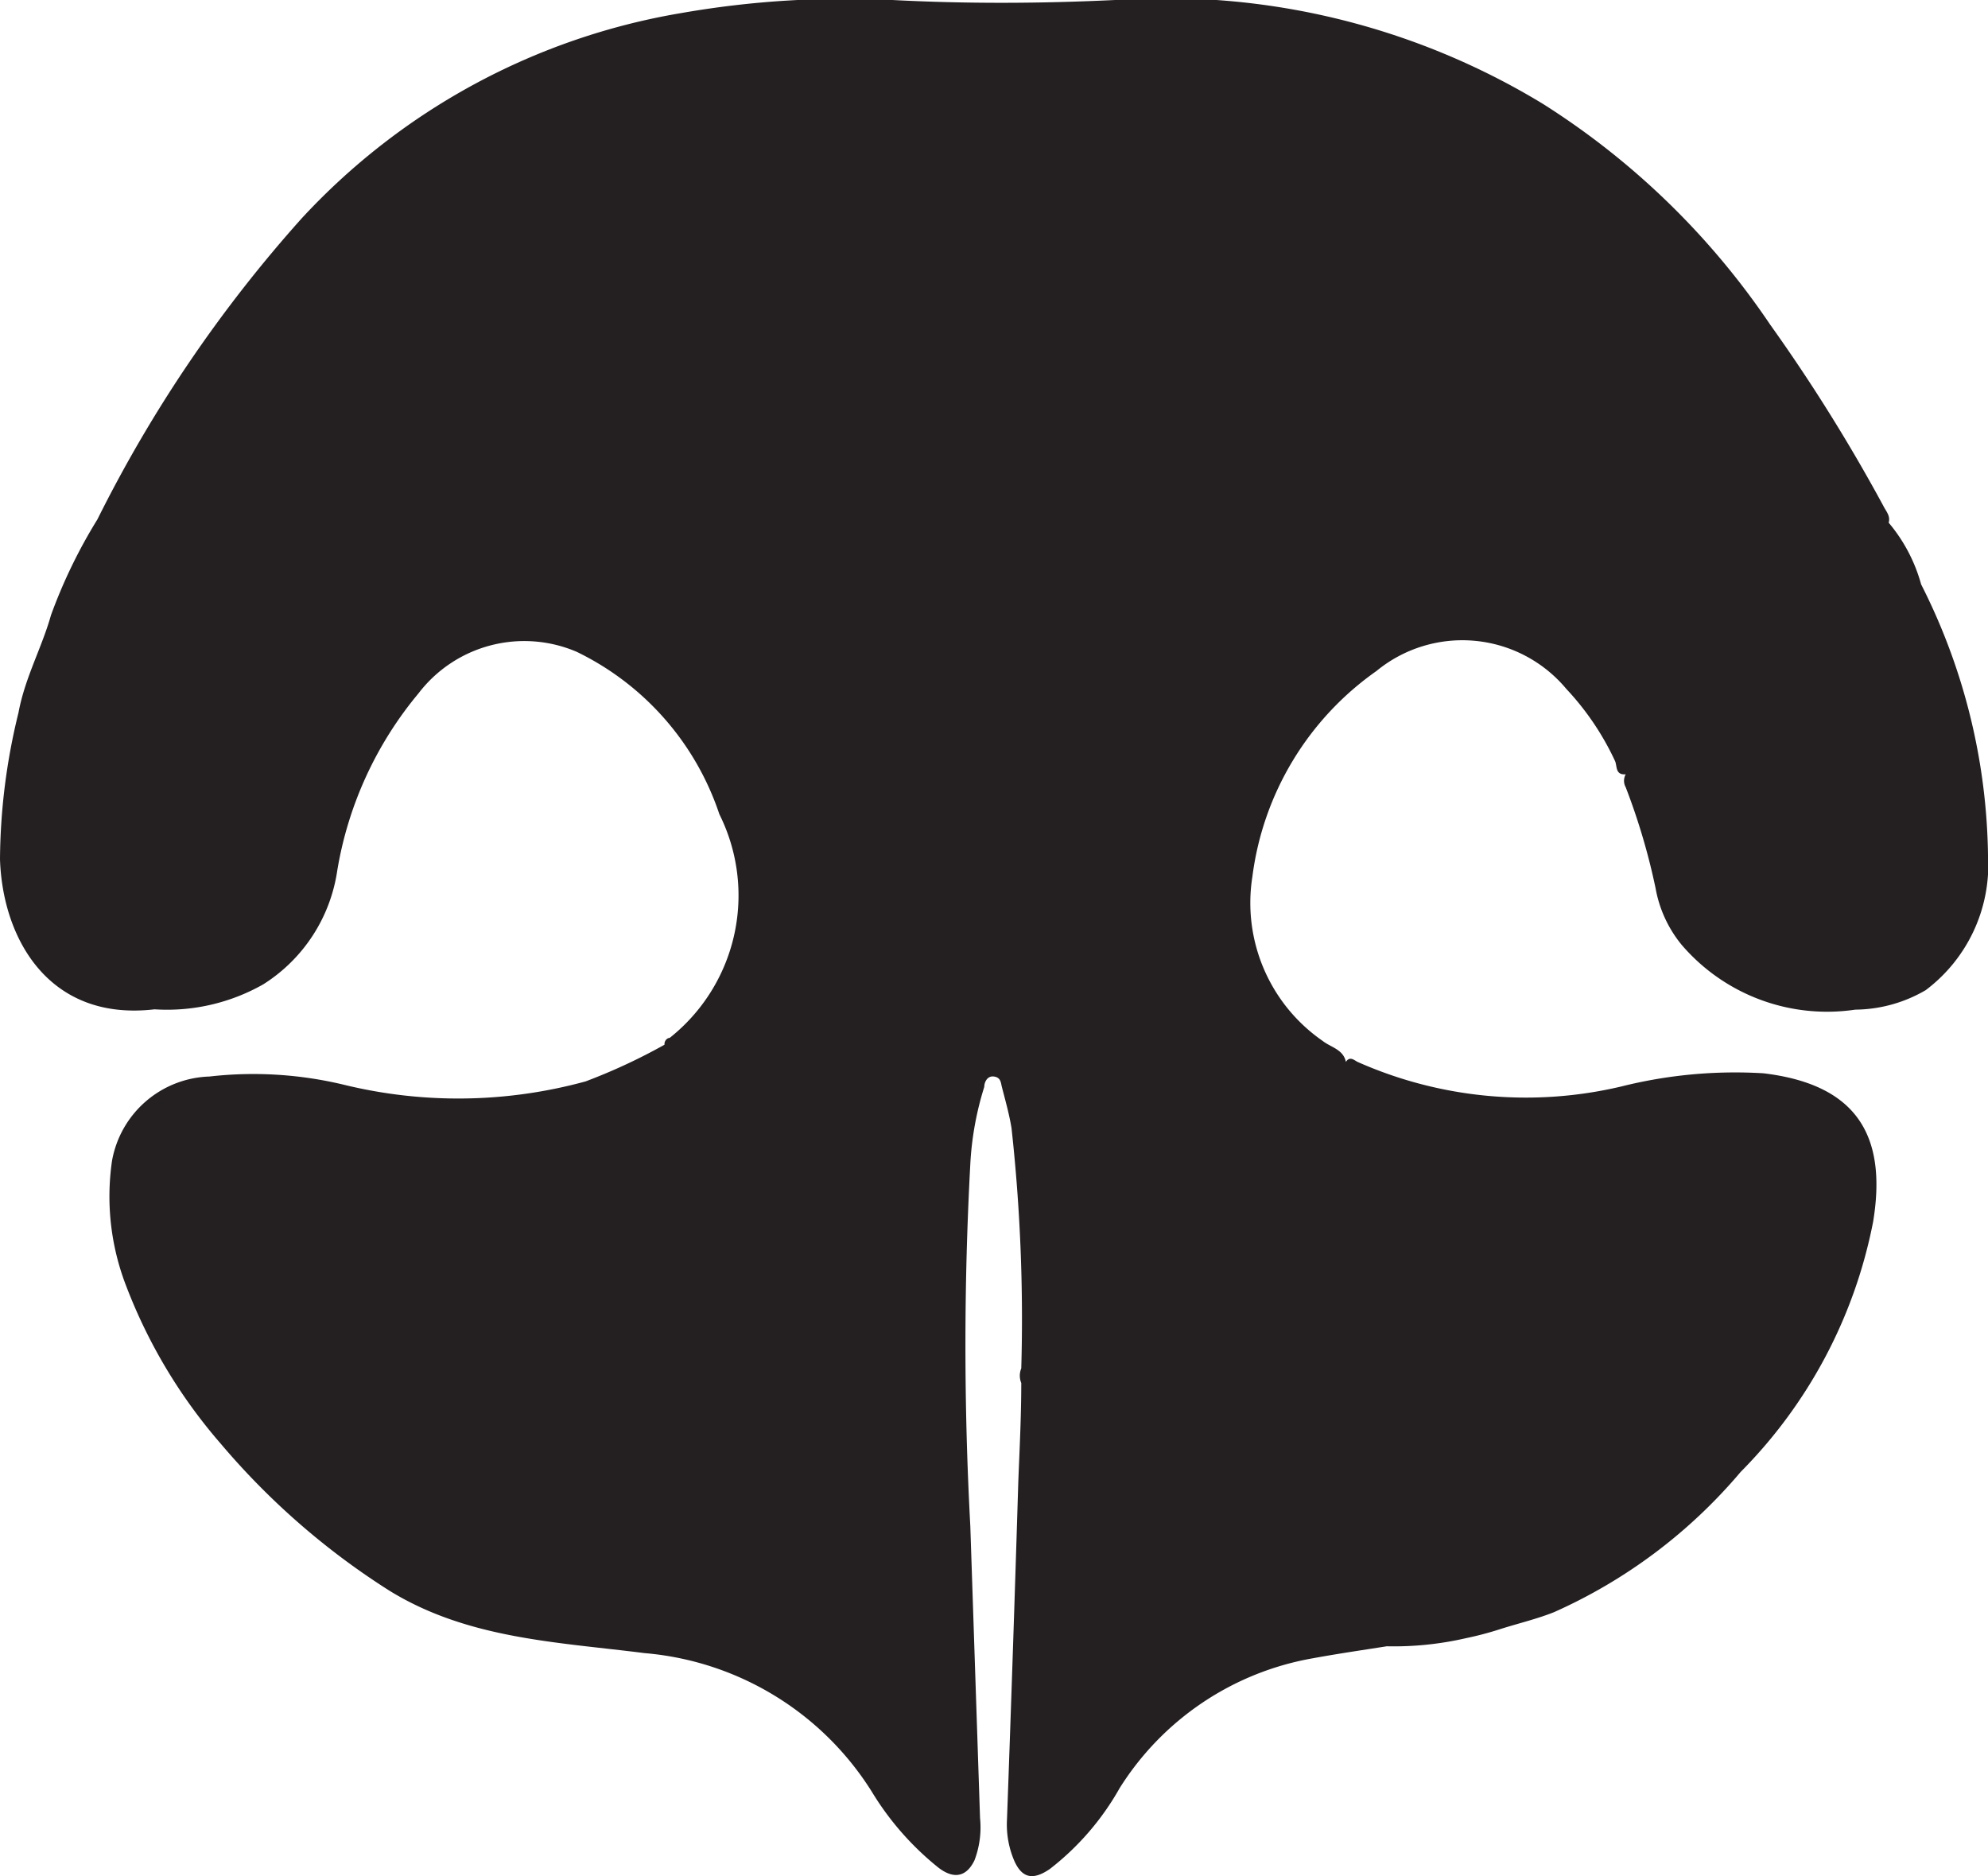 <svg xmlns="http://www.w3.org/2000/svg" viewBox="0 0 61.24 57.79"><defs><style>.cls-1{fill:#242021;}</style></defs><title>sniff</title><g id="Layer_2" data-name="Layer 2"><g id="Layer_1-2" data-name="Layer 1"><path class="cls-1" d="M59.18,18a5,5,0,0,0-1-1.9l-.19.13h0l.19-.13v0c.06-.21-.08-.35-.16-.51A53.06,53.06,0,0,0,54.53,10a23.72,23.72,0,0,0-7-6.8A22.37,22.37,0,0,0,34.35,0c-2.29.11-4.57.12-6.86,0A29.24,29.24,0,0,0,21,.4,20.56,20.56,0,0,0,9.29,6.73,41.86,41.86,0,0,0,3,16a16,16,0,0,0-1.43,2.95c-.28,1-.8,1.92-1,3A19.3,19.3,0,0,0,0,26.47c.08,2.45,1.51,5,4.76,4.62h0a6,6,0,0,0,3.35-.77,5,5,0,0,0,2.28-3.51,11.44,11.44,0,0,1,2.5-5.45,4.1,4.1,0,0,1,4.88-1.28,8.57,8.57,0,0,1,4.39,5,5.6,5.6,0,0,1-1.42,6.8l-.11.09c-.08,0-.17.09-.16.21v0a17.88,17.88,0,0,1-2.43,1.13,14.85,14.85,0,0,1-7.46.1,11.94,11.94,0,0,0-4.13-.25,3.15,3.15,0,0,0-3,2.6,7.63,7.63,0,0,0,.44,3.86A16.22,16.22,0,0,0,6.8,44.47,22.71,22.71,0,0,0,12,49c2.42,1.49,5.19,1.58,7.85,1.92a9.17,9.17,0,0,1,7,4.26,8.92,8.92,0,0,0,2.06,2.35c.47.36.86.29,1.11-.23A2.86,2.86,0,0,0,30.19,56l-.3-9a103.49,103.49,0,0,1,0-11.14,9.6,9.6,0,0,1,.43-2.38c0-.14.09-.35.3-.32s.21.19.24.31c.11.43.23.85.3,1.28a53.75,53.75,0,0,1,.3,7.4.59.59,0,0,0,0,.45c0,1-.05,2-.09,3q-.16,5.24-.35,10.45a2.83,2.83,0,0,0,.23,1.28c.24.53.58.59,1.09.24a8.28,8.28,0,0,0,2.15-2.49,8.82,8.82,0,0,1,5.95-4c.76-.14,1.52-.25,2.28-.37a9.88,9.88,0,0,0,2.44-.25,10.13,10.13,0,0,0,1.09-.29v0c.54-.17,1.09-.3,1.62-.51a16.08,16.08,0,0,0,5.75-4.32,15,15,0,0,0,4.08-7.7c.46-2.77-.61-4.25-3.38-4.58a14.43,14.43,0,0,0-4.39.41,12.78,12.78,0,0,1-8.11-.76c-.1-.05-.24-.19-.36,0h0c-.08-.39-.47-.45-.72-.65A5.17,5.17,0,0,1,38.58,27a9.16,9.16,0,0,1,3.82-6.33,4.17,4.17,0,0,1,5.85.55,8.43,8.43,0,0,1,1.5,2.22c.07.15,0,.44.33.41h0a.41.41,0,0,0,0,.4A20.1,20.1,0,0,1,51,27.36a3.8,3.8,0,0,0,.8,1.74,5.9,5.9,0,0,0,5.35,2,4.37,4.37,0,0,0,2.17-.6,4.83,4.83,0,0,0,1.92-4.16A18.93,18.93,0,0,0,59.18,18ZM19.47,33.52a.23.23,0,0,0,.19-.13h0A.23.23,0,0,1,19.47,33.52Zm.21-.14h0a.27.27,0,0,1,0-.16.27.27,0,0,0,0,.16.37.37,0,0,0,.18-.08A.37.37,0,0,1,19.68,33.38ZM20,33.1Z"/></g></g></svg>